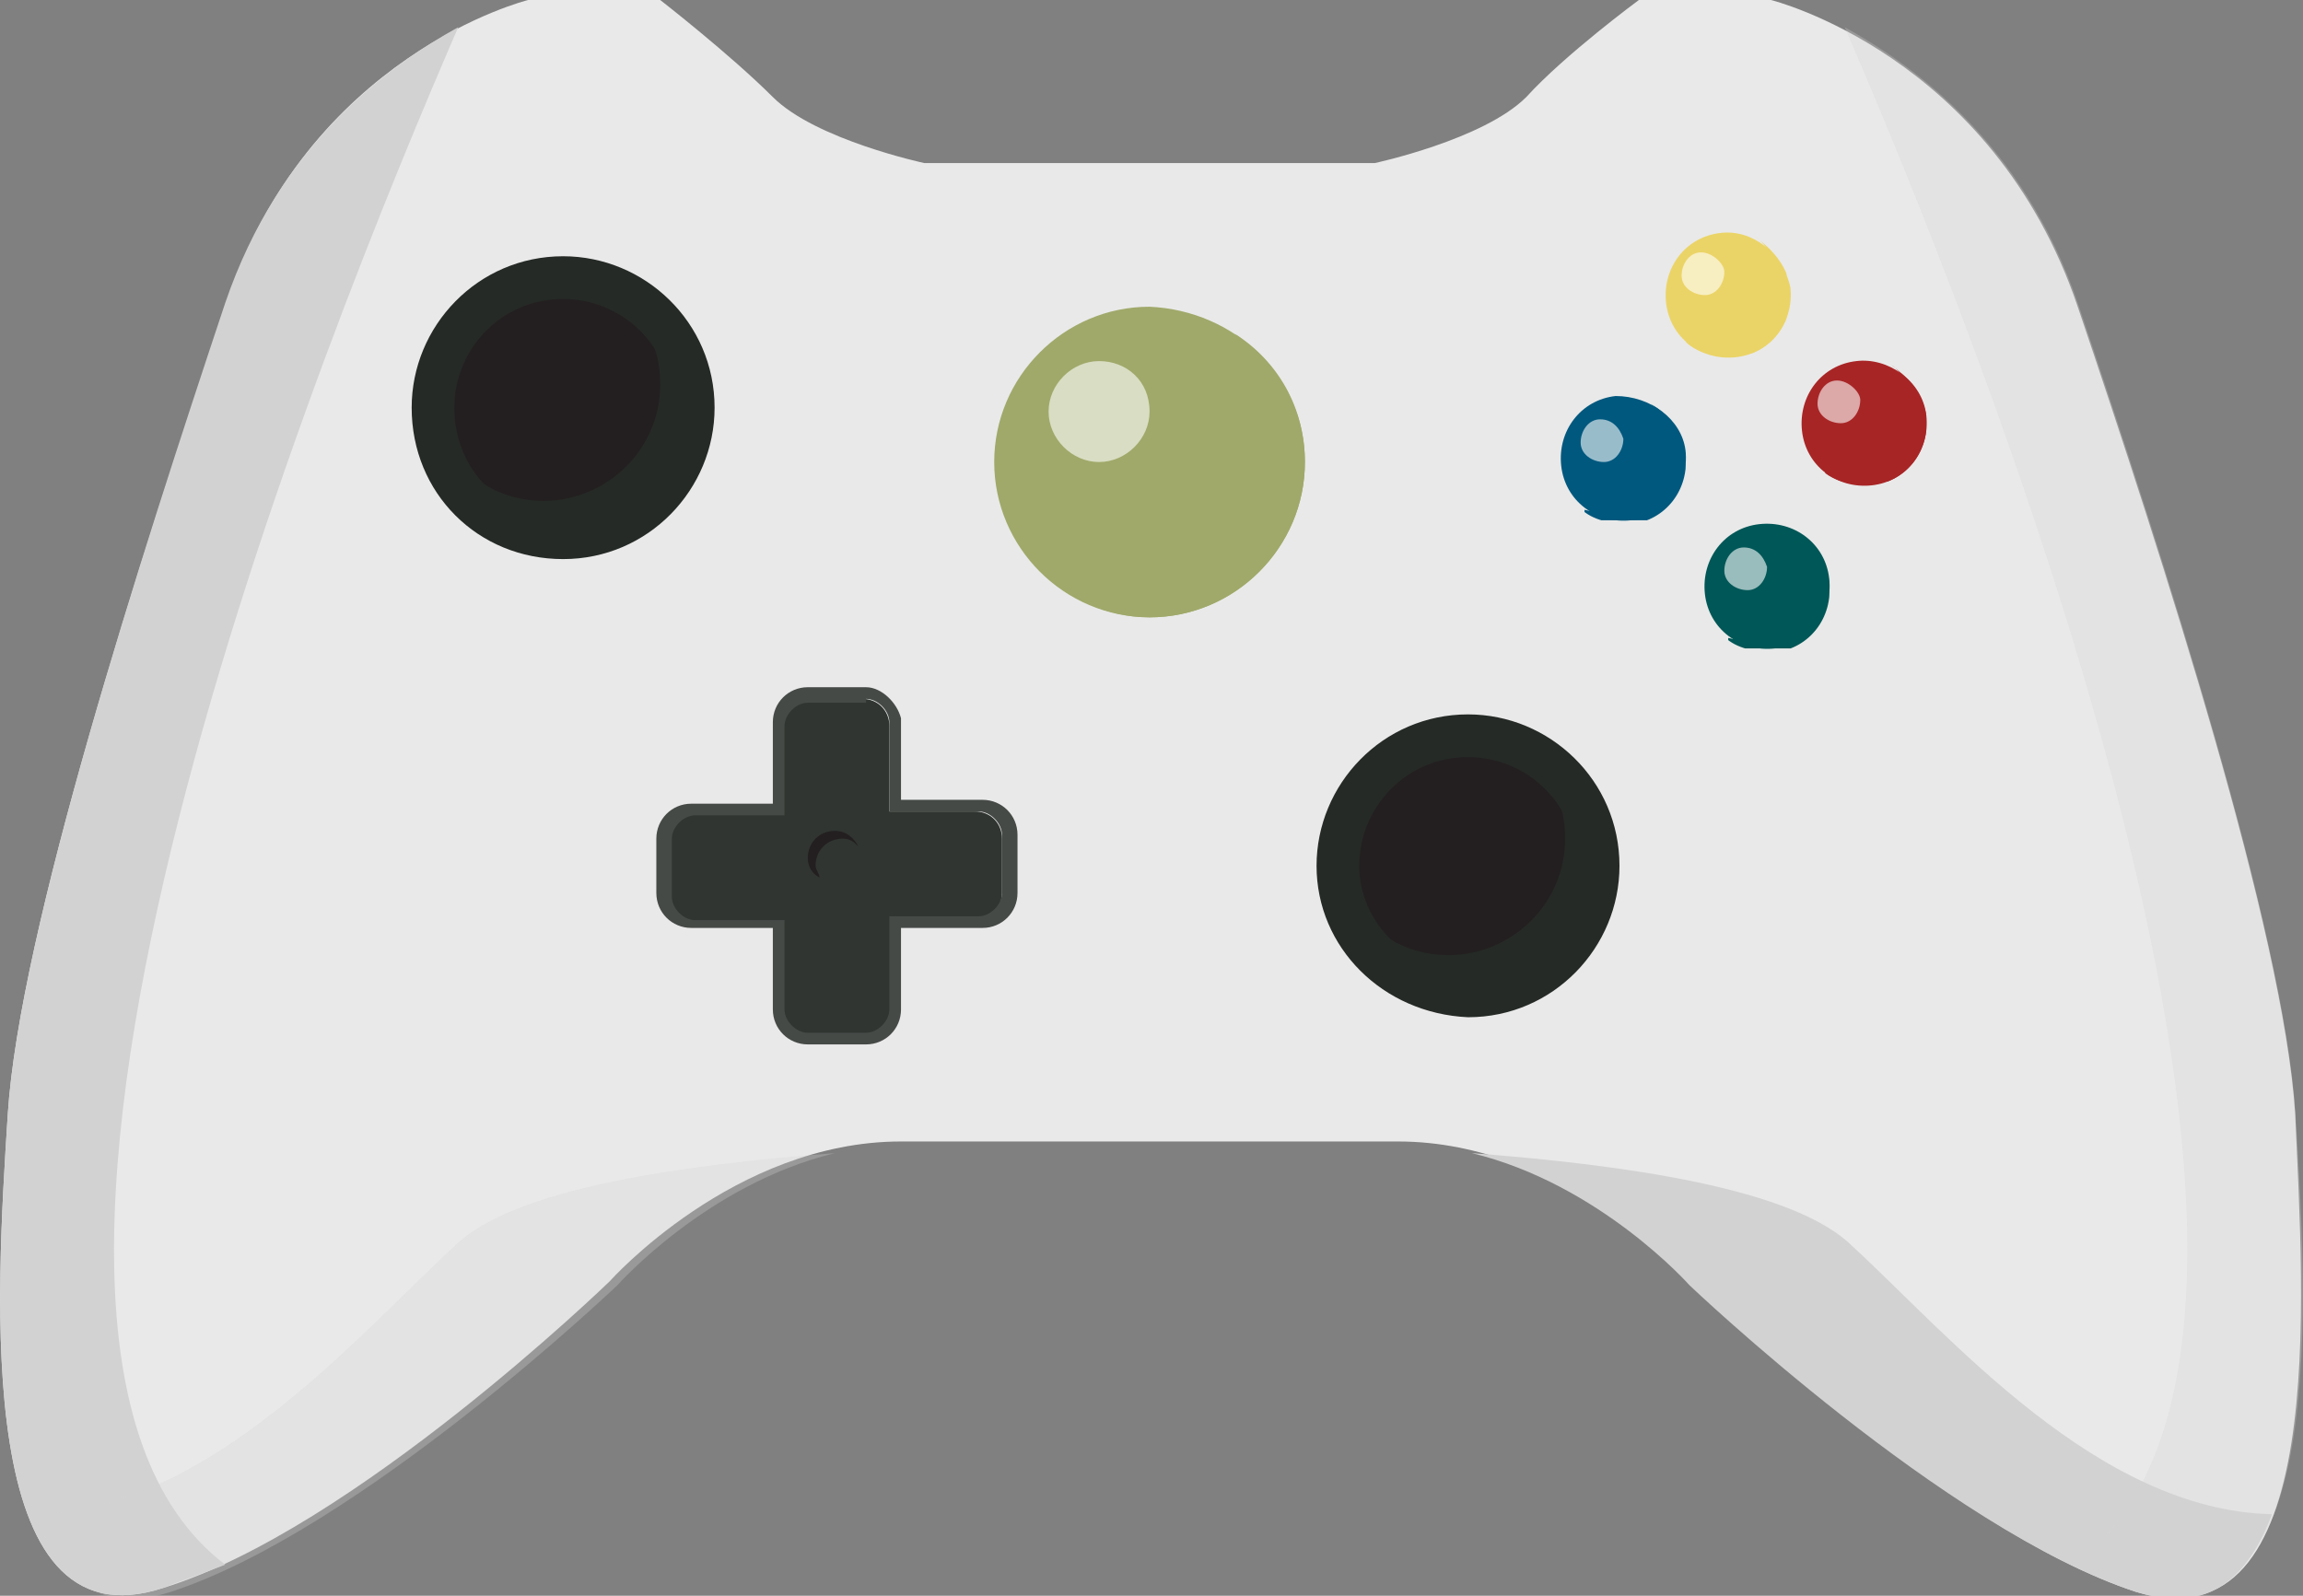 <svg xmlns="http://www.w3.org/2000/svg" xmlns:xlink="http://www.w3.org/1999/xlink" width="59.3" height="41.1" viewBox="0 0 59.3 41.1"><rect x="0" y="0" width="59.3" height="41.1" fill="#808080" stroke="none"/><path fill="#E9E9E9" d="M59.1 28.7c-.3-4.7-3.4-14.3-5.6-20.8C51.3 1.4 45.6 0 45.6 0h-3.4s-1.9 1.4-2.9 2.5c-1.1 1.1-3.9 1.7-3.9 1.7H23.8s-2.8-.6-3.9-1.7S17 0 17 0h-3.4S7.9 1.4 5.8 7.9C3.6 14.4.5 24 .2 28.7s-.9 13.8 4 12.2C9.1 39.4 15.7 33 15.7 33s3.2-3.6 7.5-3.6H36c4.3 0 7.5 3.6 7.5 3.6s6.6 6.4 11.5 8c5 1.5 4.3-7.6 4.1-12.3m-29.5-13c-2 0-3.7-1.7-3.7-3.7 0-2.1 1.7-3.7 3.7-3.7s3.7 1.7 3.7 3.7-1.6 3.7-3.7 3.7"/><path fill="#A0A96A" d="M33.6 11.9c0 2.2-1.8 4-4 4s-4-1.8-4-4 1.8-4 4-4c2.2.1 4 1.8 4 4"/><path fill="#D9DDC3" d="M29.6 10.6c0 .7-.6 1.3-1.3 1.3-.7 0-1.3-.6-1.3-1.3 0-.7.6-1.3 1.3-1.3.7 0 1.3.5 1.3 1.3"/><defs><path id="a" d="M26.7 8.6h6.9v7.3h-6.9z"/></defs><clipPath id="b"><use xlink:href="#a" overflow="visible"/></clipPath><path clip-path="url(#b)" fill="#A0A96A" d="M31.8 8.6c.6.7 1 1.6 1 2.6 0 2.2-1.8 4-4 4-.8 0-1.6-.2-2.2-.7.7.8 1.8 1.4 3 1.4 2.2 0 4-1.8 4-4 0-1.4-.7-2.6-1.8-3.3"/><path fill="#303531" d="M20.7 26.7c-.4 0-.7-.3-.7-.7v-2.2h-2.2c-.4 0-.7-.3-.7-.7v-1.5c0-.4.3-.7.7-.7H20v-2.2c0-.4.3-.7.7-.7h1.5c.4 0 .7.3.7.7v2.2h2.2c.4 0 .7.3.7.7V23c0 .4-.3.7-.7.7H23V26c0 .4-.3.7-.7.7h-1.6z"/><path fill="#464A47" d="M22.3 18c.3 0 .6.3.6.6V20.9H25.2c.3 0 .6.3.6.6V23c0 .3-.3.6-.6.6H22.9V26c0 .3-.3.6-.6.6h-1.5c-.3 0-.6-.3-.6-.6V23.7H17.9c-.3 0-.6-.3-.6-.6v-1.5c0-.3.3-.6.6-.6H20.2V18.7c0-.3.3-.6.6-.6h1.5m0-.4h-1.5c-.5 0-.9.4-.9.9v2.1h-2.1c-.5 0-.9.4-.9.9V23c0 .5.4.9.9.9h2.1V26c0 .5.4.9.9.9h1.5c.5 0 .9-.4.9-.9v-2.1h2.1c.5 0 .9-.4.9-.9v-1.5c0-.5-.4-.9-.9-.9h-2.1v-2.1c-.1-.4-.5-.8-.9-.8"/><path fill="#231F20" d="M21 22.3c0-.4.3-.7.7-.7.2 0 .3.1.4.2-.1-.2-.3-.4-.6-.4-.4 0-.7.3-.7.7 0 .2.1.4.3.5 0-.1-.1-.2-.1-.3"/><path fill="#D3D2D2" d="M11.8.7c-1.8 1-4.6 3-6 7.1C3.6 14.4.5 24 .2 28.7c-.3 4.7-.9 13.8 4 12.2.5-.2 1.1-.4 1.6-.6-7.9-6 2.7-32 6-39.6M37.9 29.7c3.3.8 5.6 3.4 5.6 3.4S50.1 39.4 55 41c1.9.6 2.9-.4 3.5-2-4.5-.1-8.3-4.6-10.8-6.9-1.5-1.5-5.9-2.1-9.8-2.4"/><g opacity=".3"><defs><path id="c" d="M47.5.7h11.8v40.4H47.5z"/></defs><clipPath id="d"><use xlink:href="#c" overflow="visible"/></clipPath><path clip-path="url(#d)" fill="#D3D2D2" d="M47.5.7c1.8 1 4.6 3 6 7.1 2.2 6.5 5.3 16.2 5.6 20.8.3 4.7.9 13.8-4 12.2-.5-.2-1.1-.4-1.6-.6 7.8-5.9-2.7-31.9-6-39.5"/></g><g opacity=".3"><defs><path id="e" d="M.8 29.7h20.7v11.5H.8z"/></defs><clipPath id="f"><use xlink:href="#e" overflow="visible"/></clipPath><path clip-path="url(#f)" fill="#D3D2D2" d="M21.5 29.7c-3.3.8-5.6 3.4-5.6 3.4S9.3 39.4 4.4 41c-1.9.6-2.9-.4-3.5-2 4.5-.1 8.3-4.6 10.8-6.9 1.5-1.5 5.9-2.1 9.8-2.4"/></g><path fill="#252A26" d="M10.6 10.5c0-2.1 1.7-3.9 3.9-3.9 2.1 0 3.9 1.7 3.9 3.9 0 2.1-1.7 3.9-3.9 3.9s-3.9-1.7-3.9-3.9"/><defs><path id="g" d="M11.5 7.3h5.2v5.1h-5.2z"/></defs><clipPath id="h"><use xlink:href="#g" overflow="visible"/></clipPath><path clip-path="url(#h)" fill="#252A26" d="M12 11c0-1.6 1.2-2.9 2.8-2.9.7 0 1.4.3 1.8.8-.5-.9-1.4-1.5-2.4-1.5-1.5 0-2.8 1.3-2.8 2.9 0 .9.4 1.6.9 2.2-.1-.5-.3-1-.3-1.5"/><path fill="#231F20" d="M11.7 10.5c0-1.5 1.2-2.8 2.8-2.8 1.5 0 2.8 1.2 2.8 2.8s-1.2 2.8-2.8 2.8c-1.6 0-2.8-1.2-2.8-2.8"/><defs><path id="i" d="M12 8.4h5.7v5.3H12z"/></defs><clipPath id="j"><use xlink:href="#i" overflow="visible"/></clipPath><path clip-path="url(#j)" fill="#252A26" d="M17 9.9c0 1.7-1.4 3-3 3-.8 0-1.5-.3-2-.8.5.9 1.5 1.6 2.6 1.6 1.7 0 3-1.4 3-3 0-.9-.4-1.7-1-2.2.3.4.4.9.4 1.4"/><path fill="#252A26" d="M33.9 22.3c0-2.1 1.7-3.9 3.9-3.9 2.1 0 3.9 1.7 3.9 3.9 0 2.1-1.7 3.9-3.9 3.9-2.2-.1-3.9-1.8-3.9-3.9"/><defs><path id="k" d="M34.8 19.1H40v5.1h-5.2z"/></defs><clipPath id="l"><use xlink:href="#k" overflow="visible"/></clipPath><path clip-path="url(#l)" fill="#252A26" d="M35.4 22.8c0-1.6 1.2-2.9 2.8-2.9.7 0 1.4.3 1.8.8-.5-.9-1.4-1.5-2.4-1.5-1.5 0-2.8 1.3-2.8 2.9 0 .9.4 1.6.9 2.2-.2-.5-.3-1-.3-1.5"/><path fill="#231F20" d="M35 22.3c0-1.5 1.2-2.8 2.8-2.8 1.5 0 2.8 1.2 2.8 2.8 0 1.5-1.2 2.8-2.8 2.8-1.5-.1-2.8-1.3-2.8-2.8"/><defs><path id="m" d="M35.3 20.2H41v5.3h-5.7z"/></defs><clipPath id="n"><use xlink:href="#m" overflow="visible"/></clipPath><path clip-path="url(#n)" fill="#252A26" d="M40.3 21.6c0 1.7-1.4 3-3 3-.8 0-1.5-.3-2-.8.5.9 1.5 1.6 2.6 1.6 1.7 0 3-1.4 3-3 0-.9-.4-1.7-1-2.2.3.4.4.9.4 1.4"/><path fill="#A82526" d="M49.6 10.7c.1.9-.5 1.7-1.4 1.8-.9.1-1.7-.5-1.8-1.4-.1-.9.5-1.7 1.4-1.8.8-.1 1.7.5 1.8 1.4"/><path fill="#DCA8A8" d="M47.9 10.3c0 .3-.2.6-.5.6s-.6-.2-.6-.5.2-.6.5-.6.6.3.6.5"/><g><defs><path id="o" d="M47 9.4h2.6v3H47z"/></defs><clipPath id="p"><use xlink:href="#o" overflow="visible"/></clipPath><path clip-path="url(#p)" fill="#A82526" d="M48.7 9.4c.3.2.5.6.5 1 .1.9-.5 1.7-1.4 1.8-.3 0-.6 0-.9-.1.3.3.8.4 1.3.4.9-.1 1.5-.9 1.4-1.8-.1-.6-.5-1-.9-1.3"/></g><path fill="#00587E" d="M43.4 11.6c.1.9-.5 1.7-1.4 1.8-.9.1-1.7-.5-1.8-1.4-.1-.9.5-1.7 1.4-1.8.9 0 1.7.6 1.8 1.4"/><path fill="#99BCCB" d="M41.8 11.3c0 .3-.2.6-.5.6s-.6-.2-.6-.5.2-.6.5-.6.5.2.6.5"/><g><defs><path id="q" d="M40.8 10.4h2.6v3h-2.6z"/></defs><clipPath id="r"><use xlink:href="#q" overflow="visible"/></clipPath><path clip-path="url(#r)" fill="#00587E" d="M42.5 10.4c.3.2.5.6.5 1 .1.9-.5 1.7-1.4 1.8-.3 0-.6 0-.9-.1.3.3.8.4 1.3.4.9-.1 1.5-.9 1.4-1.8-.1-.6-.4-1-.9-1.3"/></g><path fill="#EBD467" d="M46.1 7.4c.1.9-.5 1.7-1.4 1.8-.9.1-1.7-.5-1.8-1.4-.1-.9.5-1.7 1.4-1.8.8-.1 1.6.5 1.8 1.4"/><path fill="#F7EEC2" d="M44.4 7c0 .3-.2.6-.5.6s-.6-.2-.6-.5.2-.6.5-.6.6.3.6.5"/><g><defs><path id="s" d="M43.4 6.1H46v3h-2.6z"/></defs><clipPath id="t"><use xlink:href="#s" overflow="visible"/></clipPath><path clip-path="url(#t)" fill="#EBD467" d="M45.2 6.1c.3.2.5.6.5 1 .1.9-.5 1.7-1.4 1.8-.3 0-.6 0-.9-.1.3.3.8.4 1.3.4.9-.1 1.5-.9 1.4-1.8-.1-.6-.5-1-.9-1.3"/></g><path fill="#005757" d="M47.1 14.9c.1.9-.5 1.7-1.4 1.8-.9.1-1.7-.5-1.8-1.4-.1-.9.5-1.7 1.4-1.8.9-.1 1.7.5 1.8 1.4"/><path fill="#99BCBC" d="M45.5 14.6c0 .3-.2.6-.5.6s-.6-.2-.6-.5.2-.6.5-.6.5.2.6.5"/><g><defs><path id="u" d="M44.5 13.7h2.6v3h-2.6z"/></defs><clipPath id="v"><use xlink:href="#u" overflow="visible"/></clipPath><path clip-path="url(#v)" fill="#005757" d="M46.2 13.7c.3.2.5.6.5 1 .1.9-.5 1.7-1.4 1.8-.3 0-.6 0-.9-.1.3.3.8.4 1.3.4.9-.1 1.5-.9 1.4-1.8-.1-.7-.4-1.1-.9-1.3"/></g></svg>